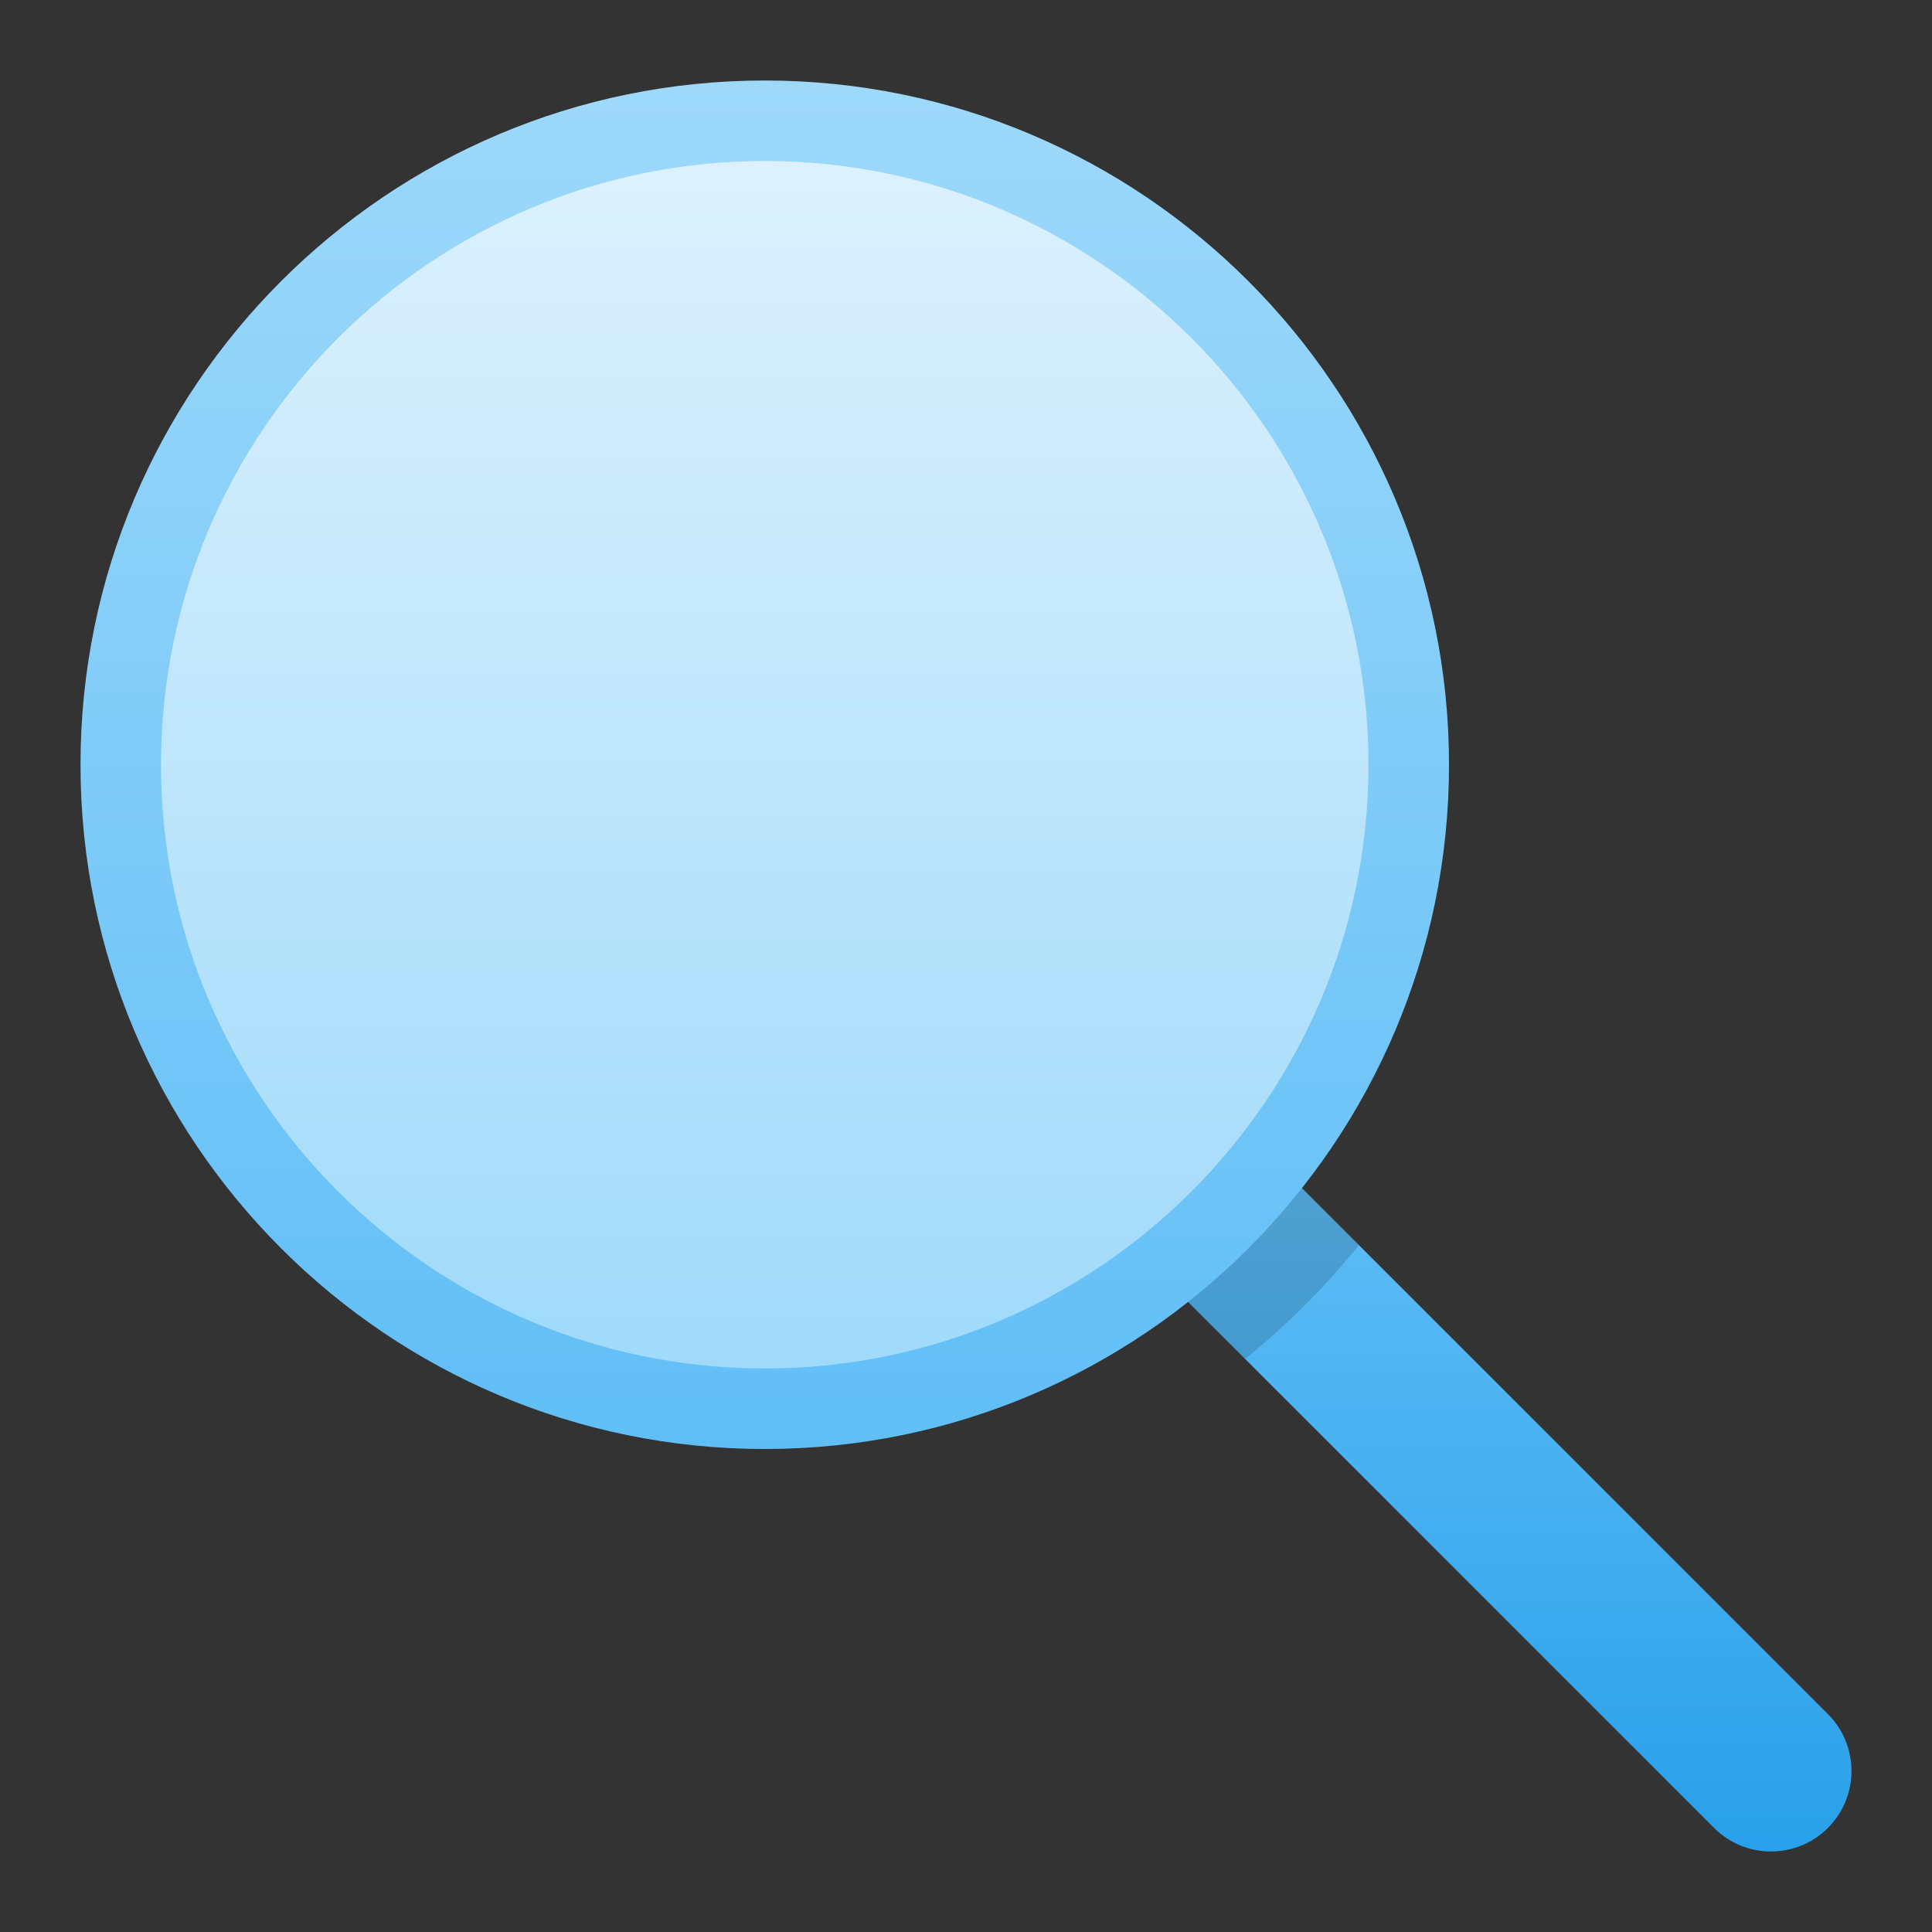 <svg xmlns="http://www.w3.org/2000/svg" height="48" width="48" style="" viewBox="0 0 48 48"><rect x="0" y="0" width="48" height="48" fill="#333333" stroke="none"/><title>zoom</title><g class="nc-icon-wrapper"><path d="M45.414 42.586L31.628 28.8C30.806 29.857 29.857 30.806 28.8 31.628L42.586 45.414C42.976 45.805 43.488 46 44 46C44.512 46 45.024 45.805 45.414 45.414C46.195 44.633 46.195 43.367 45.414 42.586Z" fill="url(#nc-ui-2-0_linear_103_148)"></path> <path opacity="0.15" d="M31.628 28.8C30.806 29.857 29.857 30.806 28.8 31.628L30.935 33.763C31.974 32.921 32.922 31.974 33.763 30.935L31.628 28.8Z" fill="black"></path> <path d="M19 35C27.837 35 35 27.837 35 19C35 10.163 27.837 3 19 3C10.163 3 3 10.163 3 19C3 27.837 10.163 35 19 35Z" fill="url(#nc-ui-2-1_linear_103_148)"></path> <path d="M19 36C9.626 36 2 28.374 2 19C2 9.626 9.626 2 19 2C28.374 2 36 9.626 36 19C36 28.374 28.374 36 19 36ZM19 4C10.729 4 4 10.729 4 19C4 27.271 10.729 34 19 34C27.271 34 34 27.271 34 19C34 10.729 27.271 4 19 4Z" fill="url(#nc-ui-2-2_linear_103_148)"></path> <defs> <linearGradient id="nc-ui-2-0_linear_103_148" x1="37.4" y1="28.8" x2="37.4" y2="46" gradientUnits="userSpaceOnUse"> <stop stop-color="#60BEF6"></stop> <stop offset="1" stop-color="#29A0EA"></stop> </linearGradient> <linearGradient id="nc-ui-2-1_linear_103_148" x1="19" y1="3" x2="19" y2="35" gradientUnits="userSpaceOnUse"> <stop stop-color="#DEF2FD"></stop> <stop offset="1" stop-color="#9ED9FA"></stop> </linearGradient> <linearGradient id="nc-ui-2-2_linear_103_148" x1="19" y1="2" x2="19" y2="36" gradientUnits="userSpaceOnUse"> <stop stop-color="#9ED9FA"></stop> <stop offset="1" stop-color="#60BEF6"></stop> </linearGradient> </defs></g></svg>